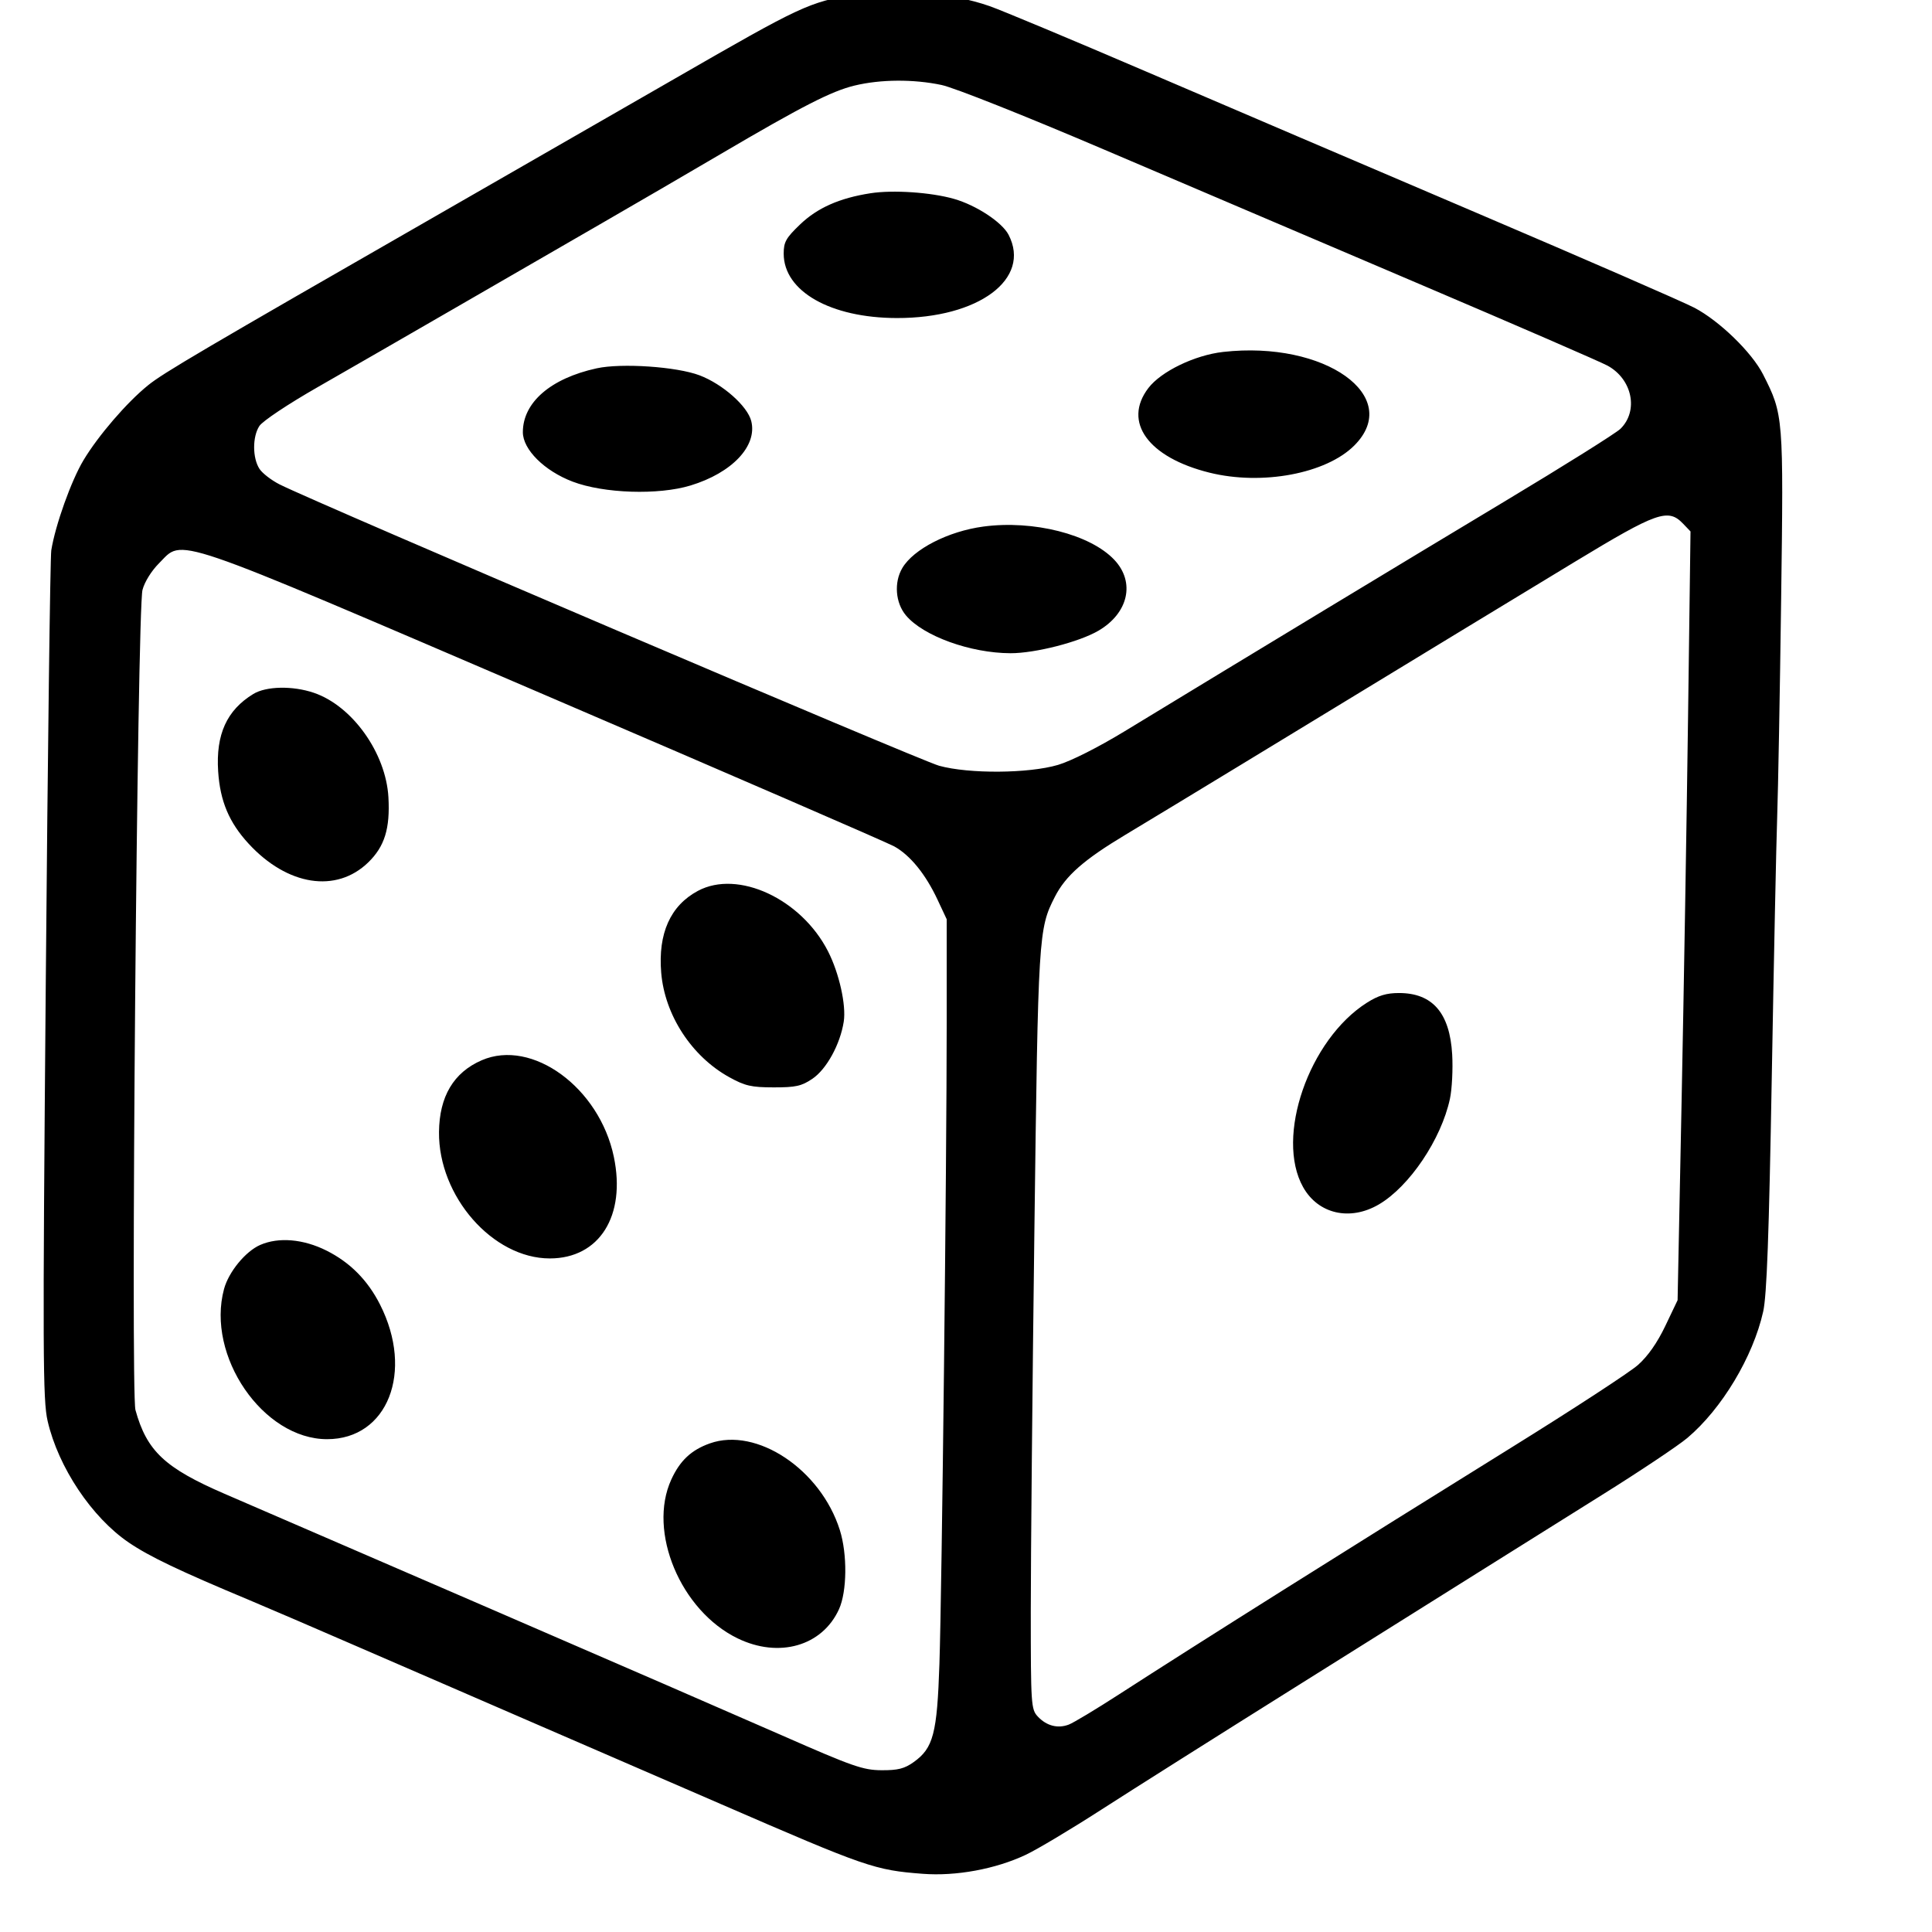 <svg xmlns="http://www.w3.org/2000/svg" width="1000" height="1000" viewBox="240 240 550 550" version="1.1">
	<path d="M 494.831 244.023 C 481.321 246.303, 479.152 247.315, 442.500 268.437 C 429.300 276.044, 398.700 293.631, 374.500 307.519 C 304.106 347.916, 293.254 354.298, 288.752 357.944 C 282.583 362.942, 274.293 372.565, 269.992 379.722 C 266.407 385.688, 261.777 398.629, 260.591 406 C 260.281 407.925, 259.563 464.274, 258.995 531.220 C 258.067 640.582, 258.121 653.628, 259.530 659.720 C 262.648 673.204, 272.401 687.802, 283.187 695.127 C 289.192 699.206, 297.914 703.368, 318.361 711.914 C 323.387 714.015, 338.075 720.332, 351 725.951 C 363.925 731.570, 387.550 741.812, 403.500 748.712 C 419.450 755.611, 442.850 765.749, 455.500 771.239 C 498.210 789.776, 500.482 790.561, 514.500 791.639 C 524.197 792.384, 535.680 790.273, 544.500 786.125 C 547.800 784.574, 557.700 778.661, 566.500 772.987 C 575.300 767.313, 601.175 750.971, 624 736.672 C 646.825 722.373, 671.575 706.856, 679 702.190 C 686.425 697.525, 701.487 688.091, 712.471 681.227 C 723.456 674.362, 734.634 666.898, 737.311 664.641 C 747.352 656.174, 756.468 640.983, 759.408 627.819 C 760.463 623.095, 761.095 605.852, 761.910 559.500 C 762.510 525.400, 763.222 491.200, 763.492 483.500 C 763.761 475.800, 764.277 447.450, 764.638 420.500 C 765.357 366.877, 765.326 366.497, 759.372 354.747 C 756.127 348.343, 746.660 339.152, 739.368 335.325 C 736.141 333.631, 707.625 321.207, 676 307.717 C 644.375 294.226, 600.950 275.656, 579.500 266.451 C 558.050 257.246, 537.575 248.687, 534 247.432 C 522.819 243.505, 506.378 242.075, 494.831 244.023 M 494.642 270.585 C 487.921 272.212, 479.445 276.549, 455.500 290.617 C 446.150 296.110, 430.625 305.148, 421 310.701 C 411.375 316.254, 392.250 327.302, 378.500 335.253 C 364.750 343.203, 346.616 353.648, 338.202 358.463 C 329.573 363.401, 322.171 368.335, 321.223 369.782 C 319.176 372.906, 319.198 379.127, 321.267 382.285 C 322.106 383.564, 324.751 385.601, 327.146 386.812 C 337.810 392.200, 513.707 467.236, 519.279 468.773 C 527.987 471.177, 545.347 471.055, 553.922 468.531 C 557.721 467.412, 565.687 463.389, 573.422 458.683 C 610.178 436.320, 655.841 408.697, 684 391.792 C 701.325 381.391, 716.546 371.852, 717.825 370.593 C 723.150 365.352, 721.285 356.173, 714.090 352.212 C 712.116 351.125, 687.550 340.463, 659.500 328.518 C 631.450 316.574, 590.059 298.926, 567.521 289.300 C 544.441 279.444, 523.693 271.196, 520.021 270.417 C 511.845 268.684, 502.233 268.747, 494.642 270.585 M 499.287 301.959 C 490.230 303.372, 483.812 306.220, 478.760 311.066 C 474.658 315.001, 474.001 316.176, 474.004 319.566 C 474.014 330.529, 487.642 338.284, 506.965 338.322 C 530.822 338.370, 546.186 326.929, 539.535 314.068 C 537.638 310.400, 530.148 305.470, 523.635 303.603 C 516.943 301.685, 505.846 300.936, 499.287 301.959 M 602.050 348.196 C 593.781 349.128, 583.959 353.876, 580.255 358.732 C 572.730 368.598, 580.207 378.942, 598.064 383.372 C 613.387 387.173, 632.052 383.675, 640.264 375.463 C 654.577 361.150, 631.733 344.850, 602.050 348.196 M 419.500 352.973 C 406.098 355.907, 398 362.916, 398 371.582 C 398 376.627, 404.267 382.853, 412.500 385.988 C 421.574 389.442, 437.466 389.964, 446.844 387.116 C 458.974 383.432, 466.369 375.591, 464.550 368.342 C 463.454 363.976, 456.218 357.569, 449.500 355.018 C 442.840 352.488, 426.730 351.391, 419.500 352.973 M 704.500 409.366 C 684.121 421.715, 668.682 431.101, 607.500 468.334 C 594.850 476.032, 579.563 485.294, 573.529 488.915 C 561.454 496.163, 556.146 500.833, 553.020 506.960 C 548.243 516.324, 548.154 517.781, 547.047 604.525 C 546.471 649.638, 546 699.391, 546 715.086 C 546 742.370, 546.089 743.718, 548.028 745.799 C 550.572 748.530, 553.850 749.388, 557.069 748.164 C 558.438 747.643, 565.028 743.681, 571.711 739.359 C 594.170 724.835, 638.687 696.830, 686 667.460 C 703.875 656.364, 720.482 645.534, 722.904 643.393 C 725.797 640.836, 728.537 636.926, 730.889 632 L 734.469 624.500 735.636 566.500 C 736.278 534.600, 737.125 484.200, 737.518 454.500 L 738.233 400.500 736.077 398.250 C 731.705 393.686, 728.534 394.802, 704.500 409.366 M 532.148 399.086 C 521.954 400.458, 511.845 405.633, 508.573 411.154 C 506.092 415.341, 506.549 421.310, 509.630 424.972 C 514.696 430.992, 528.420 435.954, 540.090 435.985 C 547.276 436.004, 560.091 432.722, 565.726 429.420 C 574.455 424.305, 576.479 415.308, 570.364 408.798 C 563.367 401.348, 546.739 397.122, 532.148 399.086 M 291.978 409.786 C 289.776 411.989, 287.765 415.230, 287.170 417.536 C 285.638 423.482, 283.683 651.293, 285.120 656.500 C 288.418 668.448, 293.671 673.385, 311.113 680.927 C 318.476 684.111, 352.850 698.974, 387.500 713.957 C 422.150 728.939, 460.850 745.748, 473.500 751.309 C 494.121 760.375, 497.120 761.425, 502.500 761.460 C 507.278 761.492, 509.188 761.010, 511.876 759.092 C 517.604 755.007, 518.704 750.818, 519.379 730.500 C 520.100 708.816, 521.500 585.406, 521.500 543.500 L 521.500 513.500 518.816 507.774 C 515.338 500.352, 510.858 494.842, 506.215 492.275 C 504.172 491.145, 458.323 471.271, 404.329 448.110 C 293.453 400.550, 299.240 402.525, 291.978 409.786 M 319.457 447.863 C 311.734 452.573, 308.519 459.642, 309.215 470.387 C 309.778 479.083, 312.399 485.308, 318.103 491.496 C 329.400 503.752, 343.635 505.973, 352.950 496.933 C 357.720 492.304, 359.342 487.065, 358.828 477.956 C 358.099 465.062, 348.307 451.337, 337.117 447.524 C 330.946 445.422, 323.218 445.570, 319.457 447.863 M 449 505.237 C 440.995 509.527, 437.366 517.612, 438.310 529.052 C 439.330 541.412, 447.181 553.472, 458.152 559.528 C 462.743 562.062, 464.571 562.482, 471.069 562.490 C 477.498 562.499, 479.197 562.123, 482.346 560 C 486.487 557.208, 490.473 549.947, 491.503 543.321 C 492.248 538.524, 490.164 529.202, 486.928 522.859 C 479.119 507.552, 460.674 498.982, 449 505.237 M 643.932 537.828 C 627.019 548.554, 617.181 576.991, 625.348 591.550 C 629.753 599.403, 639.020 601.522, 647.425 596.597 C 656.333 591.376, 665.606 577.598, 668.130 565.831 C 668.739 562.990, 669.035 557.167, 668.788 552.891 C 668.088 540.804, 663.060 535, 653.291 535 C 649.631 535, 647.263 535.715, 643.932 537.828 M 386.007 554.593 C 377.833 558.138, 373.665 565.143, 373.567 575.500 C 373.388 594.256, 389.235 612.333, 405.855 612.333 C 420.293 612.333, 428.100 599.944, 424.511 582.730 C 420.304 562.553, 400.695 548.224, 386.007 554.593 M 321.481 608.394 C 317.197 610.261, 312.282 616.243, 310.931 621.237 C 305.655 640.737, 322.305 665, 340.962 665 C 358.603 665, 366.320 645.378, 356.387 625.777 C 352.782 618.662, 347.624 613.468, 340.757 610.036 C 334.023 606.672, 326.839 606.059, 321.481 608.394 M 452.500 666.222 C 447.082 668.142, 443.781 671.237, 441.249 676.766 C 434.312 691.920, 443.958 714.992, 460.599 723.048 C 472.670 728.892, 485.248 725.267, 490.120 714.541 C 492.464 709.381, 492.578 698.509, 490.361 691.477 C 484.800 673.835, 466.138 661.386, 452.500 666.222" stroke="none" fill="#000000" fill-rule="evenodd" transform=" scale(0.977, 0.977)"/>
</svg>